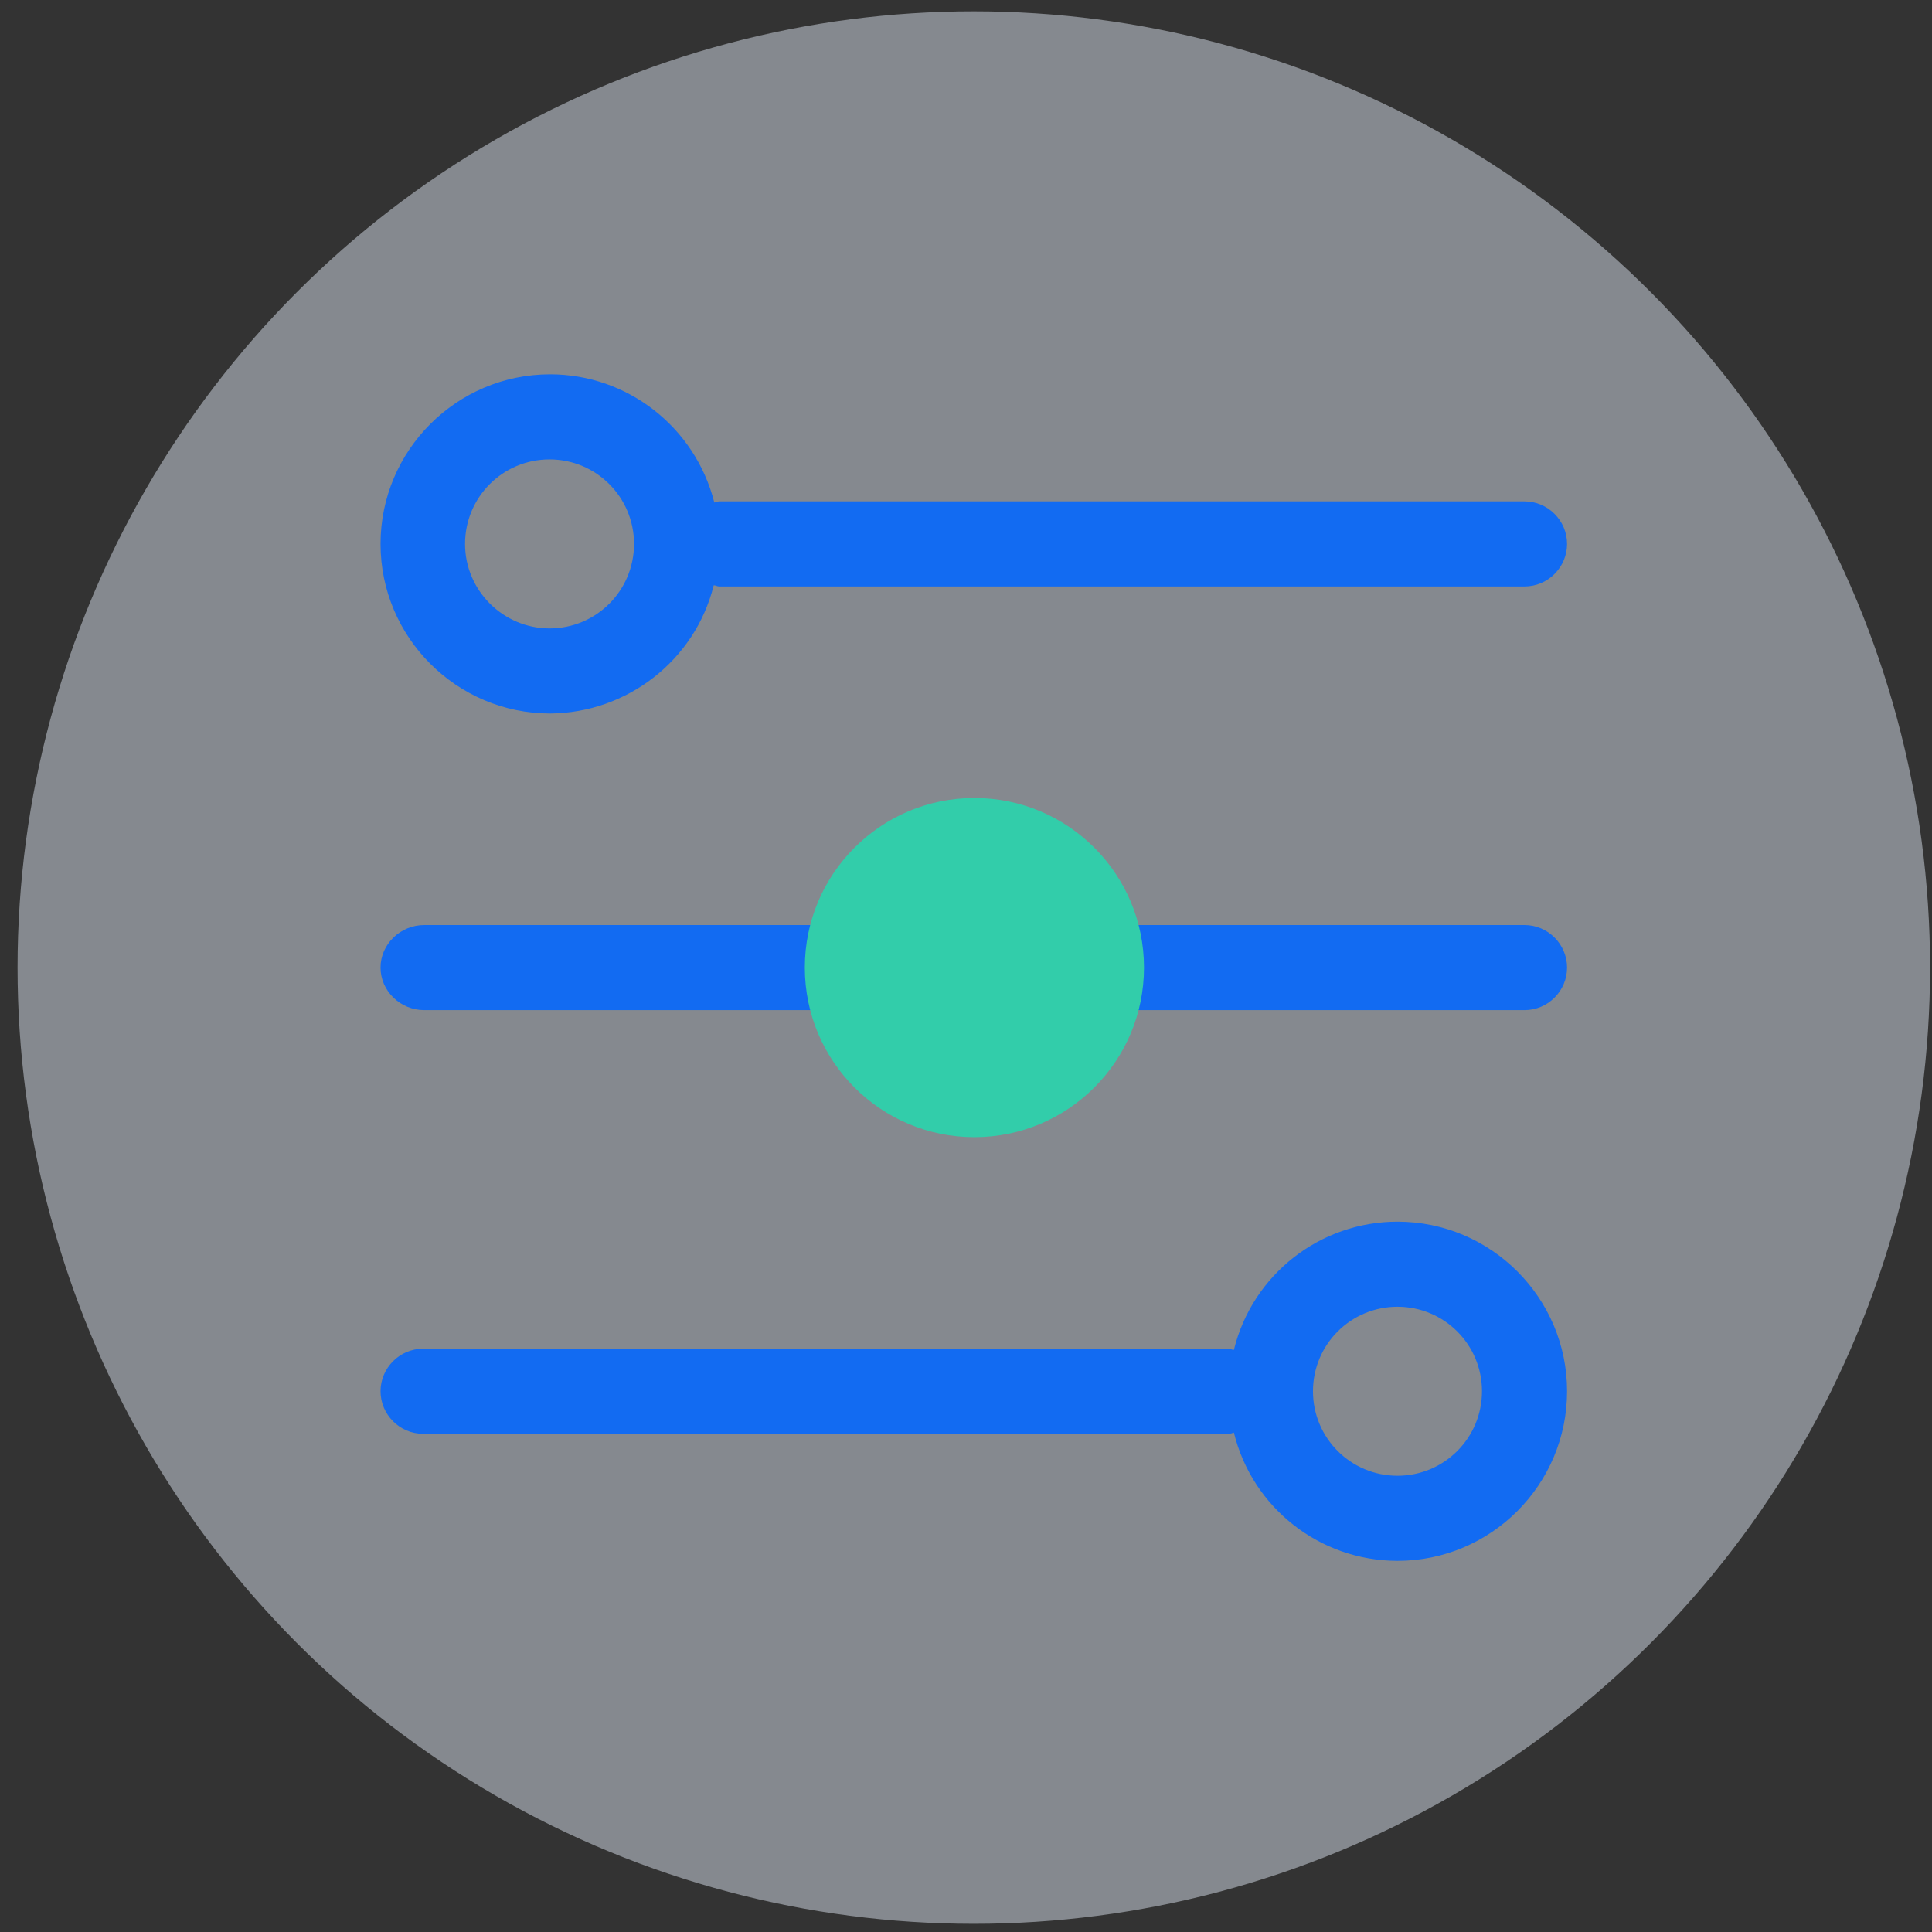 <?xml version="1.0" encoding="UTF-8"?>
<svg width="99px" height="99px" viewBox="0 0 99 99" version="1.1" xmlns="http://www.w3.org/2000/svg" xmlns:xlink="http://www.w3.org/1999/xlink">
    <rect x="0" y="0" width="99" height="99" fill="#333333" stroke="none"/>
    <title>编组 6</title>
    <g id="开放平台" stroke="none" stroke-width="1" fill="none" fill-rule="evenodd">
        <g id="接入指南_对接流程" transform="translate(-1246, -351)">
            <g id="对接流程icon" transform="translate(686.5, 351.581)">
                <g id="编组-6" transform="translate(560.4, 0)">
                    <circle id="椭圆形备份-3" fill="#E7F0FD" opacity="0.455" cx="49" cy="49" r="49"></circle>
                    <g id="call.34d1c7da" transform="translate(18.6, 18.6)" fill-rule="nonzero">
                        <path d="M58.62,32.58 C59.817,32.58 60.8,31.598 60.8,30.4 C60.8,29.202 59.817,28.22 58.62,28.22 L2.242,28.22 C1.013,28.22 0,29.202 0,30.4 C0,31.598 1.013,32.58 2.242,32.58 L58.62,32.58 Z M17.073,10.809 C17.165,10.809 17.257,10.87 17.349,10.87 L58.62,10.87 C59.817,10.87 60.8,9.888 60.8,8.69 C60.8,7.493 59.817,6.51 58.62,6.51 L17.38,6.51 C17.288,6.51 17.196,6.541 17.104,6.571 C16.121,2.702 12.651,0 8.69,0 C3.9,0 0,3.9 0,8.69 C0,13.48 3.9,17.38 8.69,17.38 C12.651,17.349 16.121,14.647 17.073,10.809 Z M4.33,8.69 C4.33,6.295 6.264,4.36 8.659,4.36 C11.055,4.36 12.989,6.295 12.989,8.69 C12.989,11.085 11.055,13.02 8.659,13.02 C6.295,13.02 4.33,11.085 4.33,8.69 Z M52.11,60.8 C56.9,60.8 60.8,56.9 60.8,52.11 C60.8,47.32 56.9,43.42 52.11,43.42 C48.149,43.42 44.679,46.122 43.727,49.991 C43.635,49.991 43.543,49.93 43.451,49.93 L2.18,49.93 C0.983,49.93 0,50.912 0,52.11 C0,53.307 0.983,54.29 2.18,54.29 L43.451,54.29 C43.543,54.29 43.635,54.259 43.727,54.229 C44.679,58.098 48.149,60.8 52.11,60.8 Z M47.78,52.11 C47.78,49.715 49.715,47.78 52.11,47.78 C54.505,47.78 56.44,49.715 56.44,52.11 C56.44,54.505 54.505,56.44 52.11,56.44 C49.715,56.44 47.78,54.505 47.78,52.11 Z" id="形状" fill="#126BF2"></path>
                        <circle id="椭圆形" fill="#32CDAA" cx="30.431" cy="30.4" r="8.69"></circle>
                    </g>
                </g>
            </g>
        </g>
    </g>
</svg>